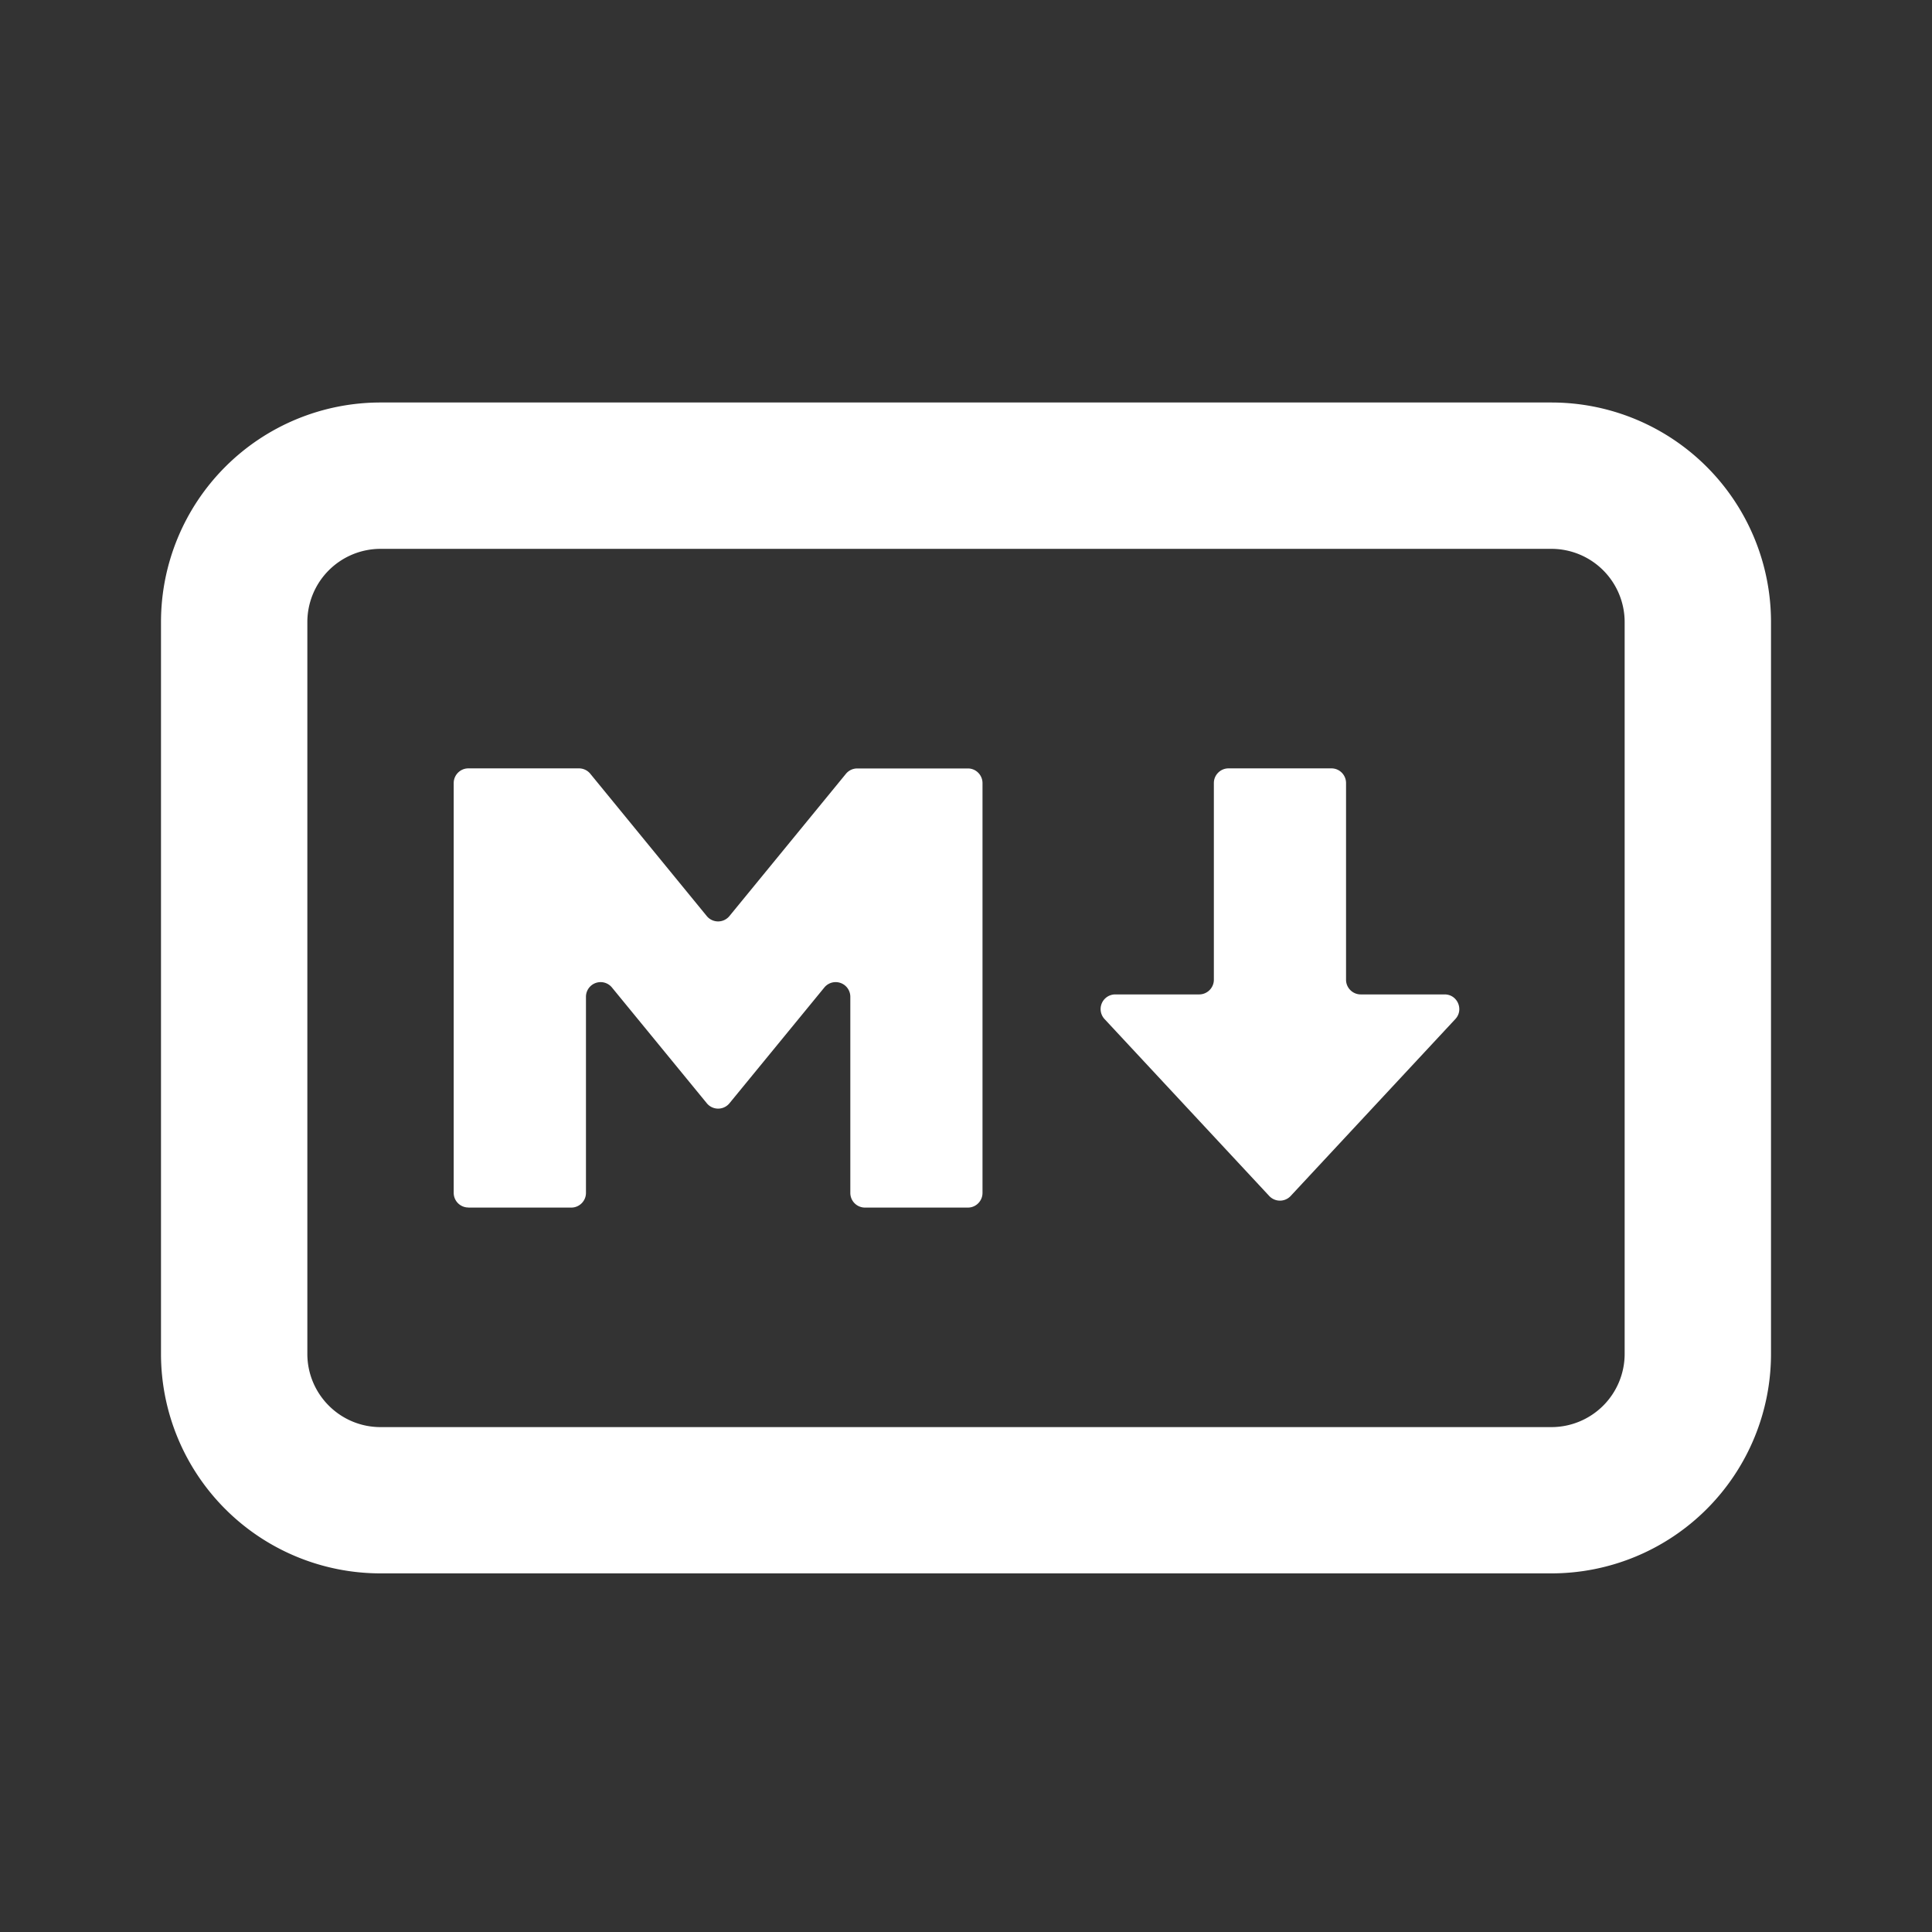 <?xml version="1.0" encoding="utf-8"?>
<svg fill="#FFFFFF" viewBox="0 0 24 24" xmlns="http://www.w3.org/2000/svg">
<rect x="0" y="0" width="24" height="24" fill="#333333" stroke="none"/>
<path _ngcontent-ng-c1909134112="" clip-rule="evenodd" d="M2 7.727A2.727 2.727 0 0 1 4.727 5h14.546A2.727 2.727 0 0 1 22 7.727v9.091a2.727 2.727 0 0 1-2.727 2.727H4.727A2.727 2.727 0 0 1 2 16.819v-9.09Zm2.727-.909a.91.91 0 0 0-.909.91v9.09c0 .502.407.91.91.91h14.545a.91.91 0 0 0 .909-.91v-9.09a.91.91 0 0 0-.91-.91H4.728Z" fill-rule="evenodd" style="color: inherit"/>
<path _ngcontent-ng-c1909134112="" d="M5.818 15a.182.182 0 0 1-.182-.182v-5.09c0-.101.082-.183.182-.183h1.374c.055 0 .107.025.141.067L8.78 11.38a.182.182 0 0 0 .281 0l1.447-1.767a.182.182 0 0 1 .141-.067h1.375c.1 0 .181.082.181.182v5.091c0 .1-.081.182-.181.182h-1.28a.182.182 0 0 1-.181-.182v-2.437a.182.182 0 0 0-.322-.116l-1.18 1.44a.182.182 0 0 1-.28 0l-1.18-1.44a.182.182 0 0 0-.322.116v2.437c0 .1-.082.182-.182.182H5.818Zm10.215-.143a.182.182 0 0 1-.266 0l-2.046-2.198a.182.182 0 0 1 .133-.306h1.043c.1 0 .182-.082.182-.182V9.727c0-.1.082-.182.182-.182h1.279c.1 0 .181.082.181.182v2.444c0 .1.082.182.182.182h1.043c.159 0 .241.19.133.306l-2.046 2.198Z" style="color: inherit"/>
</svg>